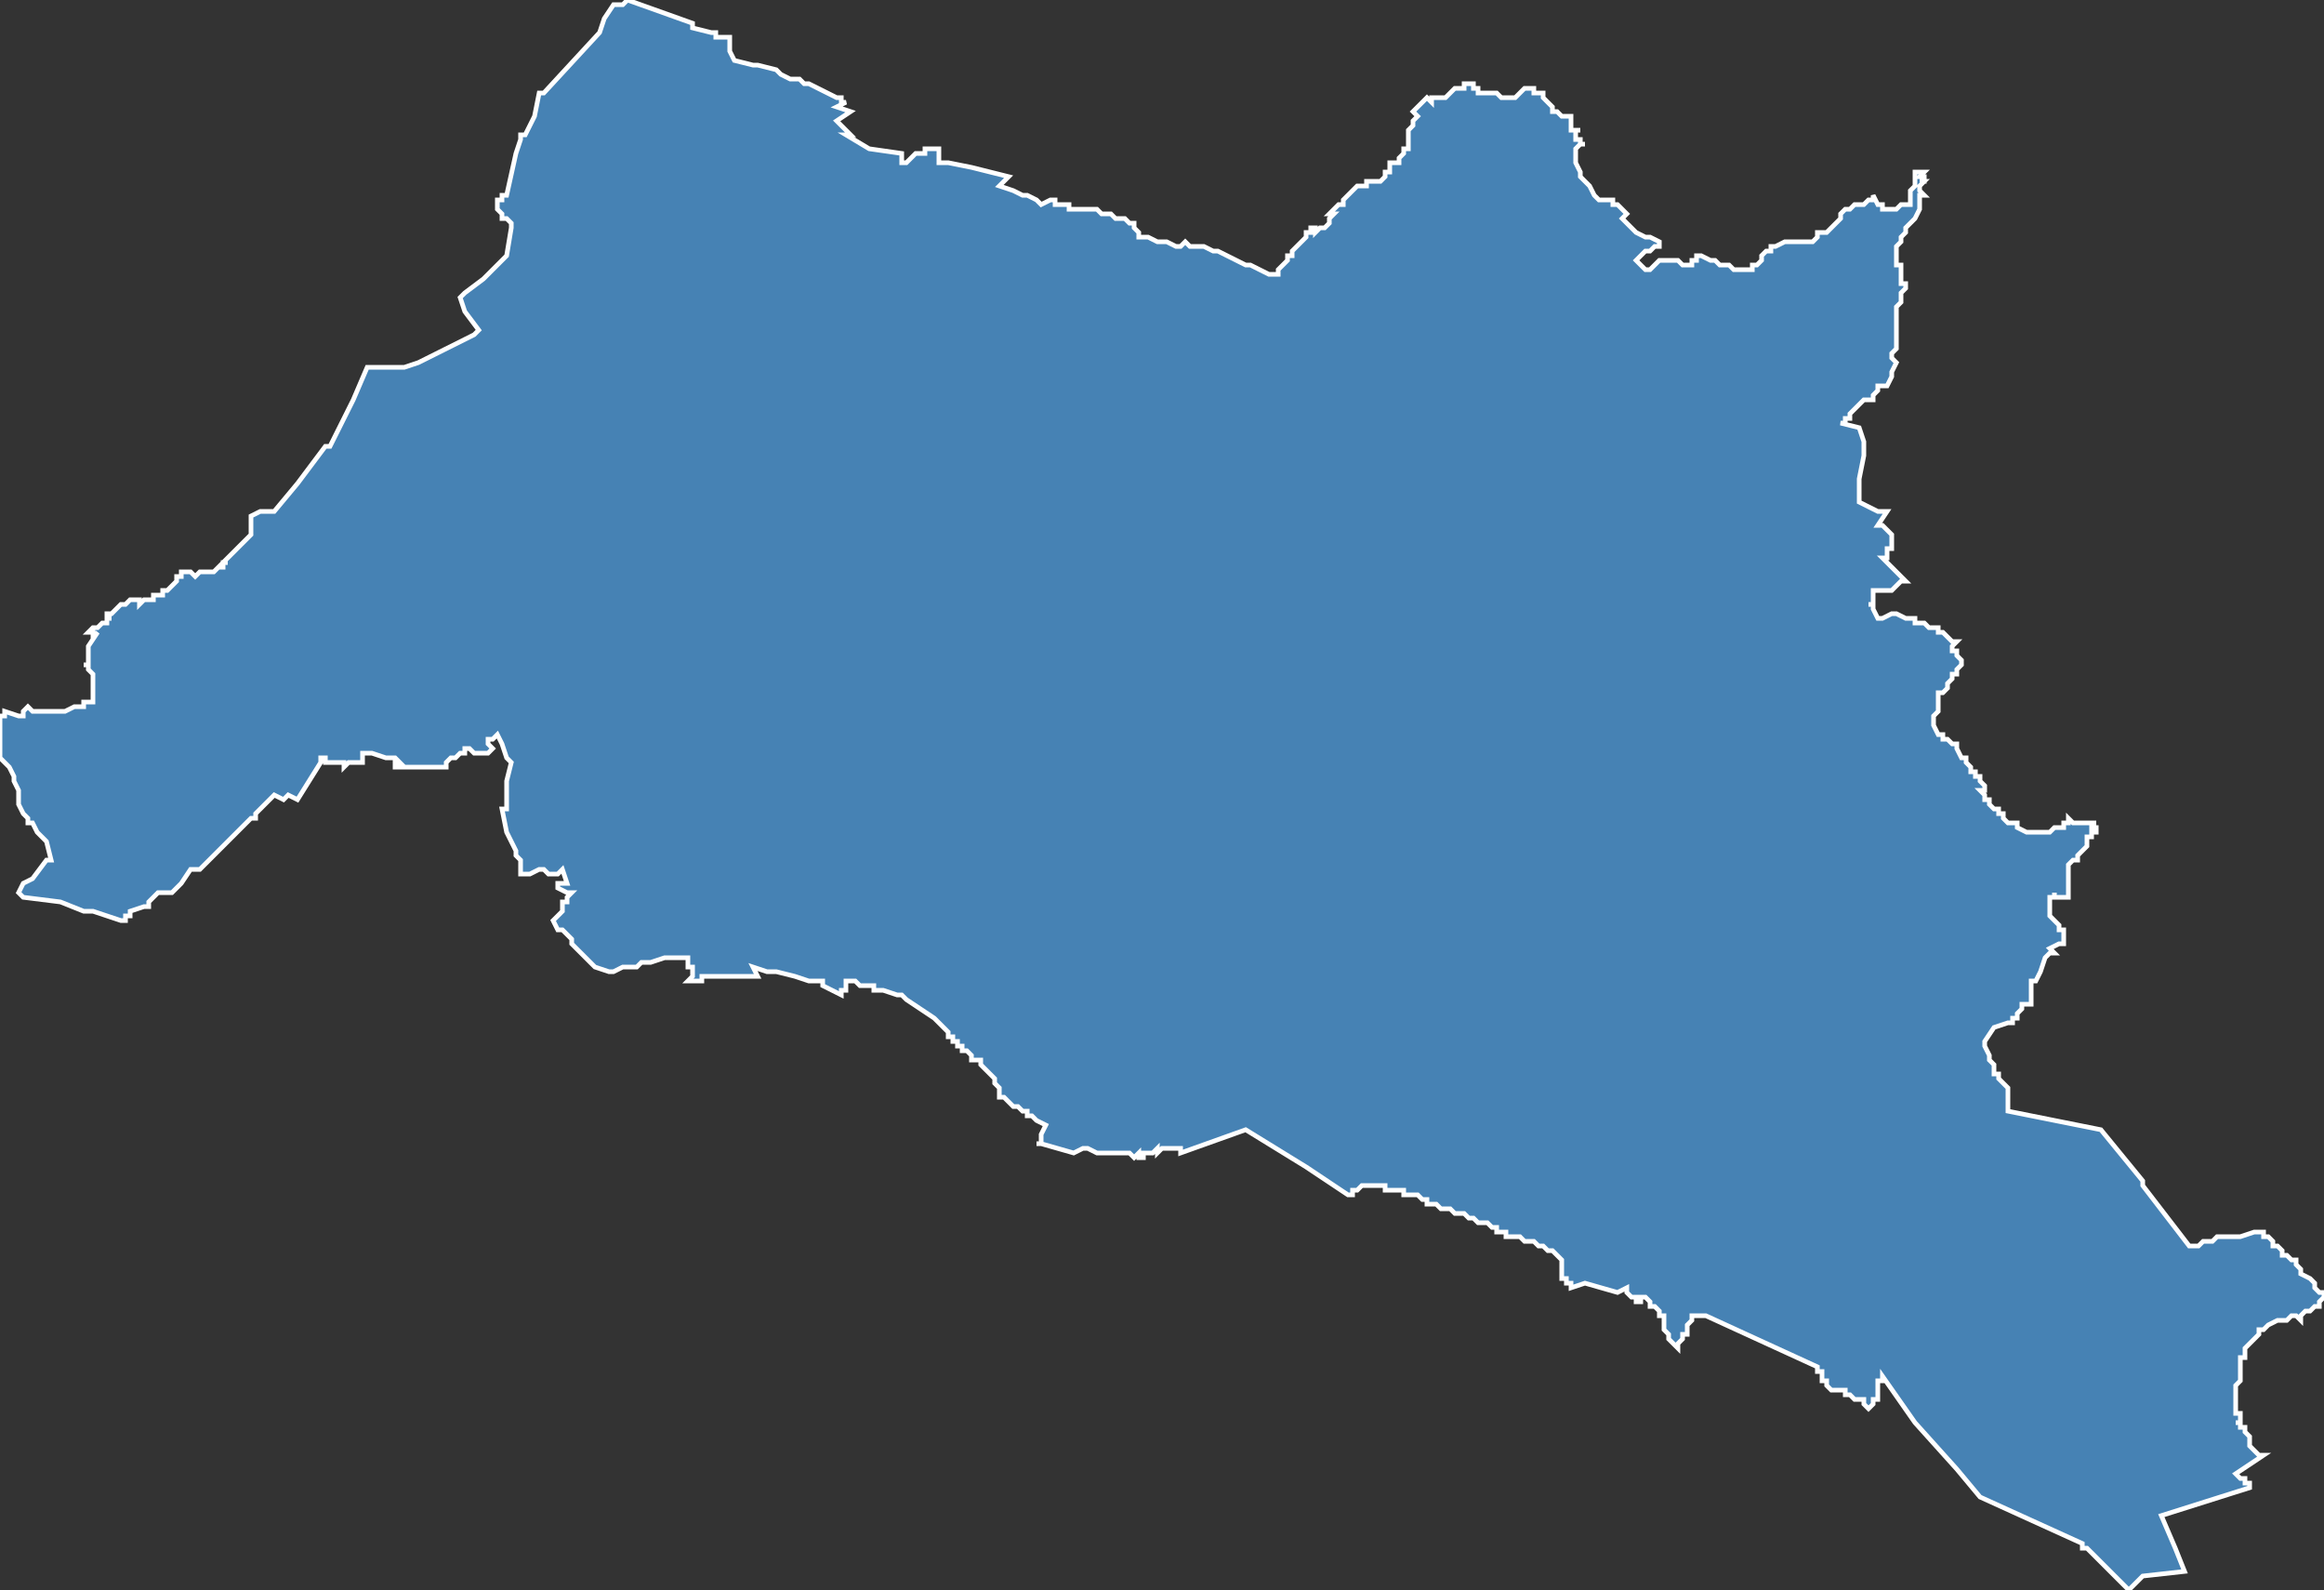 <?xml version="1.0" encoding="utf-8"?>
<svg version="1.1" id="svgmap" xmlns="http://www.w3.org/2000/svg" xmlns:xlink="http://www.w3.org/1999/xlink" x="0px" y="0px" width="100%" height="100%" viewBox="0 0 500 342">
<rect x="0" y="0" width="500" height="342" fill="#333333" stroke="none"/>
<polygon points="1,153 4,154 5,154 5,154 5,153 5,153 6,152 7,153 8,153 9,153 9,153 10,153 11,153 11,153 12,153 13,153 14,153 16,152 17,152 17,152 17,152 18,152 18,152 18,151 19,151 20,151 20,150 20,150 20,149 20,146 20,146 20,145 19,144 19,144 19,143 18,143 18,143 19,143 19,142 19,142 19,142 19,141 19,141 19,141 19,140 19,139 19,139 21,136 21,136 20,137 20,136 19,136 19,136 19,136 20,135 21,135 22,134 22,134 23,134 23,134 23,134 23,134 23,134 23,133 24,133 24,133 24,133 24,133 24,133 24,133 24,133 23,133 23,133 23,133 23,132 23,132 23,132 24,132 25,131 26,130 27,130 27,130 27,130 28,129 29,129 29,129 29,129 30,129 30,129 30,129 30,129 30,129 30,130 30,130 31,129 31,129 31,129 31,129 32,129 32,129 32,129 32,129 32,129 32,129 32,129 33,129 33,128 34,128 35,128 35,127 36,127 36,127 37,126 38,125 38,125 38,124 39,124 39,124 39,123 39,123 40,123 41,123 41,123 42,124 42,124 42,124 43,123 44,123 44,123 46,123 47,122 48,122 48,122 48,121 48,121 49,121 48,121 48,121 48,121 48,121 54,115 54,115 54,115 54,112 54,112 54,111 56,110 56,110 59,110 64,104 70,96 71,96 72,94 76,86 79,79 79,79 82,79 83,79 84,79 86,79 87,79 90,78 90,78 98,74 102,72 102,72 103,71 103,71 100,67 99,64 99,64 100,63 100,63 104,60 106,58 109,55 109,55 110,49 110,49 110,48 109,47 109,47 109,47 108,47 108,47 108,46 107,45 107,44 107,43 107,43 108,43 108,43 108,42 109,42 109,42 111,33 111,33 112,30 112,30 112,29 112,29 113,29 113,29 115,25 116,20 117,20 129,7 130,4 132,1 134,1 134,1 135,0 135,0 135,0 149,5 149,6 153,7 153,7 153,7 153,7 153,7 154,7 154,8 155,8 155,8 156,8 157,8 157,8 157,8 157,9 157,9 157,9 157,9 157,9 157,10 157,10 157,10 157,10 157,11 157,11 157,11 157,11 158,13 158,13 158,13 162,14 163,14 163,14 167,15 168,16 170,17 171,17 172,17 173,18 174,18 174,18 176,19 180,21 181,21 181,21 181,22 182,22 182,22 180,23 180,23 183,24 180,26 180,26 180,26 183,29 183,29 183,29 182,29 182,29 187,32 187,32 194,33 194,35 194,35 194,35 195,35 196,34 197,33 198,33 199,33 199,32 200,32 200,32 200,32 201,32 202,32 202,33 202,35 204,35 209,36 209,36 209,36 209,36 217,38 216,39 215,40 215,40 218,41 218,41 218,41 220,42 221,42 221,42 223,43 223,43 224,44 224,44 226,43 226,43 227,43 227,44 227,44 228,44 228,44 229,44 229,44 230,44 230,44 230,45 230,45 230,45 232,45 233,45 234,45 234,45 234,45 236,45 236,45 237,46 238,46 239,46 240,47 242,47 242,47 243,48 243,48 244,48 244,49 245,50 245,51 245,51 245,51 246,51 246,51 247,51 249,52 250,52 250,52 251,52 251,52 253,53 254,53 254,53 255,52 255,52 256,53 257,53 257,53 259,53 261,54 262,54 264,55 266,56 268,57 269,57 271,58 271,58 273,59 274,59 275,59 275,59 275,58 275,58 276,57 276,57 276,57 277,56 277,55 278,55 278,54 278,54 279,53 279,53 280,52 280,52 281,51 281,50 282,50 282,50 282,50 282,49 283,49 283,50 284,49 284,49 284,49 285,49 285,49 285,49 285,49 286,48 286,47 287,46 287,46 286,46 286,46 288,44 288,44 289,44 289,44 289,43 289,43 290,42 291,41 291,41 292,40 293,40 293,40 293,40 293,40 294,40 294,39 295,39 296,39 296,39 297,39 297,39 298,38 298,37 299,37 299,36 299,36 299,35 300,35 300,35 301,35 301,34 301,34 302,33 302,33 302,33 302,32 302,32 303,32 303,32 303,32 303,32 303,31 303,31 303,31 303,30 303,30 303,30 303,29 303,29 303,28 303,28 304,27 304,26 304,26 305,25 305,25 305,25 304,24 304,24 305,23 307,21 308,22 308,21 310,21 310,21 311,21 312,20 313,19 313,19 313,19 314,19 314,19 314,19 314,19 315,19 315,19 315,19 315,18 315,18 316,18 316,18 317,18 317,19 318,19 318,19 318,19 318,19 318,20 318,20 318,20 318,20 318,20 319,20 320,20 320,20 321,20 321,20 322,20 323,21 324,21 324,21 325,21 326,21 326,21 326,21 326,21 327,20 328,19 328,19 328,19 329,19 330,19 330,19 330,20 331,20 332,20 332,20 332,21 332,21 333,22 333,22 333,22 334,23 334,23 334,24 335,24 336,25 336,25 336,25 336,25 336,25 337,25 338,25 338,25 338,26 338,26 338,26 338,27 338,27 338,27 338,27 338,28 338,28 339,28 339,28 340,28 340,28 339,28 339,28 339,29 339,29 339,29 339,30 339,30 339,30 340,30 340,30 340,31 340,31 340,31 341,31 340,31 339,32 339,32 339,32 339,33 339,33 339,33 339,34 339,35 340,37 340,37 340,38 341,39 342,40 342,40 343,42 343,42 344,43 345,43 345,43 345,43 345,43 346,43 347,43 347,44 348,44 349,45 350,46 350,46 350,46 350,46 349,47 349,47 350,48 351,49 352,50 354,51 354,51 355,51 355,51 355,51 357,52 357,52 357,52 357,52 357,52 357,53 357,53 357,53 356,53 356,53 356,53 355,54 355,54 355,54 354,54 353,55 353,55 353,55 352,56 352,56 353,57 354,58 354,58 354,58 355,58 356,57 356,57 357,56 357,56 357,56 358,56 358,56 358,56 359,56 359,56 360,56 360,56 361,56 362,57 362,57 363,57 363,57 363,57 363,57 364,57 364,56 364,56 364,56 364,56 364,56 365,56 365,55 365,55 365,55 365,55 366,55 366,55 368,56 369,56 370,57 372,57 372,57 373,58 374,58 375,58 377,58 377,58 377,58 377,57 378,57 378,57 378,57 379,56 379,55 379,55 380,54 381,54 381,53 381,53 382,53 382,53 384,52 384,52 384,52 385,52 386,52 386,52 387,52 389,52 390,52 390,52 391,51 391,50 391,50 392,50 392,50 393,50 393,50 393,50 393,50 393,50 394,49 394,49 394,49 394,49 395,48 395,48 396,47 396,46 396,46 397,45 397,45 398,45 398,45 398,45 398,45 399,44 399,44 400,44 400,44 401,44 402,43 402,43 403,43 403,42 403,42 403,42 403,42 403,42 403,42 404,44 404,44 405,44 405,44 405,44 405,44 405,45 406,45 406,45 406,45 407,45 407,45 407,45 408,45 408,45 409,44 409,44 411,44 411,43 411,42 411,41 411,41 412,40 412,39 412,39 412,39 412,38 412,37 412,37 413,37 413,37 413,37 414,37 413,37 414,37 414,37 414,37 413,38 413,38 413,38 414,38 414,39 413,39 414,39 414,39 413,40 413,40 413,40 413,41 414,42 413,42 413,42 413,42 413,42 413,43 413,43 413,44 413,44 413,44 413,44 413,44 413,44 413,45 412,47 412,47 410,49 410,49 410,49 410,50 410,50 410,50 409,51 409,51 409,52 409,52 409,52 408,53 408,54 408,54 408,55 408,56 408,56 408,56 408,56 408,57 408,57 408,57 409,57 409,57 409,57 409,58 409,59 409,59 409,60 409,60 409,60 409,61 409,61 410,61 410,62 409,63 409,63 409,64 409,64 409,65 409,65 409,65 408,66 408,66 408,66 408,67 408,68 408,69 408,69 408,70 408,70 408,71 408,71 408,72 408,73 408,73 408,73 408,73 408,74 408,75 407,76 407,76 407,77 408,78 408,78 408,78 407,80 407,80 407,80 407,81 406,83 406,83 405,83 404,83 404,84 404,84 403,85 403,86 403,86 402,86 402,86 402,86 401,86 401,86 400,87 400,87 400,87 399,88 399,88 399,88 398,89 398,89 398,90 397,90 397,90 397,90 397,91 397,91 396,91 396,91 396,91 396,91 400,92 400,92 401,95 401,98 400,103 400,108 400,108 400,108 404,110 404,110 406,110 404,113 405,113 405,113 406,114 406,114 406,114 406,114 406,114 407,115 407,115 407,116 407,116 407,116 407,117 407,117 407,117 407,117 407,118 407,118 407,118 406,118 406,119 406,119 406,119 406,120 406,120 405,120 406,121 407,122 409,124 410,125 409,125 407,127 407,127 405,127 404,127 403,127 403,127 403,128 403,128 403,128 403,129 403,129 403,130 402,130 403,130 403,131 403,131 404,133 404,133 405,133 407,132 407,132 407,132 408,132 408,132 410,133 410,133 410,133 410,133 411,133 411,133 411,133 412,133 412,134 412,134 413,134 413,134 414,134 414,134 414,134 415,135 415,135 416,135 416,135 416,135 416,135 416,135 416,135 416,135 417,135 417,135 417,135 417,135 417,136 417,136 417,136 417,136 417,136 418,136 418,136 418,136 420,138 420,138 420,138 420,138 421,138 420,139 420,139 420,139 420,139 420,140 420,140 420,140 420,140 421,140 421,140 421,140 421,140 421,141 421,141 422,142 422,143 422,143 422,143 421,144 421,144 421,145 421,145 420,145 420,146 420,146 420,146 419,147 419,147 419,147 419,148 418,149 418,149 417,149 417,149 417,149 417,150 417,150 417,151 417,151 417,152 417,153 417,153 417,153 416,154 416,155 416,156 417,158 418,158 418,159 419,159 419,159 419,159 420,160 421,160 421,161 421,161 421,161 422,163 423,163 423,163 423,164 423,164 423,164 424,165 424,165 424,166 424,166 425,166 425,166 425,166 425,166 425,167 425,167 425,167 426,167 426,167 426,168 426,168 427,169 427,169 427,169 427,169 427,169 427,169 427,170 426,170 427,170 426,170 426,170 427,171 427,172 427,172 427,172 427,172 428,172 428,173 428,173 428,173 428,173 429,174 429,174 429,174 429,174 429,174 430,174 430,174 430,175 430,175 430,175 430,175 431,175 431,176 431,176 431,176 431,176 431,176 432,177 432,177 432,177 432,177 433,177 434,177 434,178 434,178 434,178 436,179 436,179 437,179 438,179 438,179 438,179 439,179 440,179 441,179 441,179 442,178 443,178 443,178 443,178 443,178 444,178 444,178 444,178 444,177 445,177 445,177 445,176 446,177 447,177 447,177 448,177 451,177 450,177 450,177 450,178 450,178 451,178 451,179 451,179 450,179 450,179 450,179 450,180 450,180 449,180 449,180 449,181 449,181 449,181 449,182 449,182 449,182 449,182 448,183 448,183 448,183 447,184 447,185 446,185 446,185 445,186 445,186 445,188 445,189 445,189 445,190 445,191 445,191 445,191 445,192 445,192 445,193 444,193 442,193 442,193 442,192 442,193 442,193 441,193 441,194 441,194 441,194 441,194 441,195 441,195 441,195 441,196 441,196 441,197 441,197 441,197 442,198 442,198 442,198 443,199 443,199 443,200 444,200 444,200 444,201 444,201 444,201 444,201 444,203 443,203 441,204 441,204 442,205 441,205 440,206 439,209 438,211 438,211 438,211 437,211 437,211 437,212 437,214 437,215 437,215 437,215 437,215 437,215 437,216 436,216 436,216 436,216 435,216 435,217 435,217 435,217 435,217 435,217 435,217 435,217 435,217 434,218 434,218 434,218 434,219 433,219 433,220 433,220 433,220 432,220 429,221 429,221 427,224 427,224 427,224 427,225 428,227 428,228 428,228 429,229 429,230 429,231 429,231 430,231 430,232 430,232 431,233 432,234 432,235 432,235 432,236 432,237 432,237 432,237 432,237 432,237 432,238 432,238 432,239 432,239 432,239 452,243 452,243 461,254 461,254 461,255 461,255 461,255 471,268 472,268 472,268 472,268 473,268 474,267 476,267 477,266 479,266 479,266 480,266 481,266 481,266 482,266 485,265 486,265 486,265 487,265 487,265 487,266 488,266 489,267 489,267 489,267 489,268 490,268 490,268 490,268 491,269 491,269 491,269 491,270 492,270 493,271 493,271 493,271 494,271 494,272 495,273 495,273 495,274 497,275 497,275 498,276 498,276 498,276 498,276 498,277 499,278 499,278 499,278 500,278 500,278 500,279 500,279 499,280 499,280 499,280 499,281 498,281 498,281 498,281 497,282 496,282 496,282 495,283 495,283 495,283 495,284 495,284 494,283 494,283 493,283 492,284 492,284 491,284 490,284 488,285 488,285 488,285 487,286 487,286 486,286 486,287 486,287 486,287 485,288 484,289 484,289 484,289 483,290 483,290 483,290 483,291 483,292 482,292 482,292 482,292 482,293 482,293 482,294 482,294 482,294 482,294 482,294 482,295 482,295 482,296 482,296 482,296 482,296 482,297 482,297 481,298 481,298 481,298 481,299 481,299 481,300 481,301 481,301 481,302 481,303 481,303 481,304 482,304 482,305 482,306 481,306 481,306 482,306 482,307 482,307 483,307 483,308 483,308 484,309 484,309 484,310 484,310 484,311 484,311 484,311 485,312 486,313 487,313 481,317 482,318 483,318 483,319 484,319 484,320 484,320 484,320 465,326 468,333 468,333 470,338 470,338 461,339 461,339 459,341 458,342 450,334 449,333 448,333 448,332 426,322 426,322 421,316 412,306 405,296 405,297 404,297 404,298 404,298 404,299 404,300 404,300 404,301 403,301 403,302 403,302 403,302 402,303 401,302 401,301 401,301 401,301 400,301 400,301 399,301 399,301 398,300 398,300 397,300 397,300 397,299 396,299 396,299 396,299 396,299 395,299 395,299 395,299 395,299 394,299 394,299 394,299 394,299 394,299 393,298 393,298 393,298 393,298 393,298 393,297 393,297 392,297 392,297 392,296 392,296 392,296 392,295 391,295 391,294 391,294 391,294 367,283 367,283 366,283 366,283 366,283 366,283 365,283 365,283 365,283 364,283 364,284 364,284 364,284 364,284 363,285 363,286 363,286 363,287 362,287 362,287 362,287 362,288 362,288 361,289 361,289 361,289 361,290 360,289 360,289 359,288 359,287 358,286 358,285 358,285 358,284 358,283 357,283 357,282 356,281 355,281 355,281 355,280 355,280 355,280 354,279 353,279 353,279 353,279 353,279 353,279 353,279 353,279 353,280 353,280 352,280 352,279 352,279 351,279 351,279 350,278 350,278 350,278 350,278 350,277 350,277 348,278 341,276 338,277 338,276 338,276 337,276 337,275 336,275 336,275 336,275 336,274 336,274 336,274 336,274 336,273 336,273 336,273 336,273 336,273 336,272 336,272 336,272 336,272 336,271 336,271 336,271 336,271 334,269 333,269 332,268 332,268 331,268 330,267 330,267 330,267 329,267 328,267 328,267 328,267 328,267 327,266 326,266 324,266 324,265 323,265 323,265 322,265 322,265 322,264 321,264 321,264 320,263 318,263 317,262 316,262 315,261 313,261 312,260 311,260 310,260 310,260 309,259 309,259 308,259 307,259 307,259 307,258 307,258 306,258 306,258 305,257 305,257 304,257 304,257 303,257 302,257 302,256 299,256 298,256 298,255 298,255 296,255 295,255 294,255 294,255 294,255 294,255 293,255 293,255 292,256 292,256 291,256 291,257 291,257 290,257 290,257 290,257 281,251 268,243 254,248 254,247 253,247 253,247 253,247 252,247 252,247 251,247 251,247 250,247 250,247 250,247 250,247 250,247 250,247 249,248 249,248 249,247 249,247 249,247 249,247 248,248 248,248 248,248 248,248 248,248 247,248 247,248 247,248 247,248 246,248 246,248 246,248 246,248 246,248 246,248 246,248 246,248 246,248 246,249 246,249 246,249 245,249 245,248 245,248 244,249 244,249 244,249 243,248 243,248 242,248 242,248 242,248 241,248 241,248 240,248 240,248 239,248 239,248 239,248 239,248 237,248 236,248 234,247 233,247 233,247 233,247 233,247 231,248 231,248 224,246 223,246 224,246 224,246 224,245 224,245 224,244 224,244 225,242 225,242 223,241 222,240 221,240 221,239 221,239 220,239 219,238 218,238 216,236 216,236 215,236 215,235 215,235 215,234 215,234 214,233 214,233 214,232 214,232 213,231 213,231 213,231 212,230 212,230 211,229 211,229 211,228 211,228 211,228 210,228 210,228 210,228 209,228 209,227 208,226 208,226 208,226 207,226 207,225 207,225 206,225 206,225 206,224 206,224 205,224 205,224 205,223 204,223 204,223 204,223 204,222 204,222 201,219 195,215 194,214 193,214 190,213 190,213 190,213 189,213 189,213 189,213 188,213 188,212 187,212 187,212 186,212 186,212 186,212 185,212 184,211 184,211 183,211 182,211 182,212 182,213 181,213 181,214 181,214 181,214 177,212 177,212 177,212 177,211 177,211 177,211 176,211 175,211 174,211 174,211 171,210 171,210 171,210 171,210 171,210 167,209 165,209 162,208 163,210 163,210 156,210 156,210 156,210 156,210 156,210 156,210 156,210 153,210 151,210 151,210 151,210 151,211 150,211 149,211 149,211 148,211 148,211 149,210 149,210 149,209 149,208 148,208 148,207 148,206 147,206 147,206 148,206 148,206 146,206 143,206 140,207 138,207 137,208 134,208 132,209 132,209 131,209 128,208 127,207 125,205 125,205 123,203 123,203 123,202 121,200 121,200 121,200 121,200 120,200 119,198 119,198 119,198 119,198 120,197 121,196 121,195 121,194 122,194 122,193 122,193 123,192 123,192 123,192 123,192 122,192 120,191 120,191 120,190 120,190 122,190 122,190 121,187 120,188 118,188 117,187 116,187 114,188 113,188 112,188 112,187 112,187 112,186 112,185 111,184 111,183 111,183 109,179 108,174 108,174 108,174 109,174 109,173 109,173 109,168 109,168 109,168 110,164 110,164 109,163 109,163 109,163 108,160 108,160 108,160 107,158 107,158 106,159 106,159 105,159 105,160 105,160 105,160 105,160 106,161 106,161 106,161 106,161 106,161 106,161 105,162 105,162 104,162 104,162 103,162 103,162 102,162 101,161 101,161 101,161 101,161 100,161 100,162 99,162 99,162 98,163 98,163 97,163 96,164 96,164 96,165 96,165 95,165 95,165 95,165 93,165 93,165 91,165 91,165 91,165 90,165 86,165 86,165 86,165 85,165 85,165 85,164 86,164 86,164 86,164 86,164 86,164 85,163 85,163 84,163 84,163 83,163 83,163 80,162 79,162 79,162 79,162 78,162 78,162 78,163 78,163 78,163 78,163 78,164 77,164 77,164 77,164 76,164 76,164 75,164 74,165 74,164 73,164 72,164 71,164 70,164 70,163 69,163 69,164 69,164 69,164 64,172 64,172 62,171 62,171 62,171 61,172 61,172 59,171 59,171 58,172 55,175 55,175 55,175 55,176 54,176 50,180 49,181 43,187 43,187 41,187 41,187 39,190 38,191 37,192 36,192 34,192 33,193 32,194 32,195 31,195 28,196 28,197 27,197 27,198 27,198 26,198 26,198 20,196 18,196 13,194 5,193 4,192 4,192 5,190 5,190 5,190 7,189 10,185 11,185 11,185 10,181 10,181 9,180 8,179 7,177 6,177 6,176 5,175 4,173 4,171 4,170 3,168 3,167 2,165 0,163 0,155 0,155 0,154 1,154 1,153 1,153 1,153" id="101" class="canton" fill="steelblue" stroke-width="1" stroke="white" geotype="canton" geoname="Ambérieu-en-Bugey" code_insee="101" code_departement="1" nom_departement="Ain" code_region="84" nom_region="Auvergne-Rhône-Alpes"/></svg>